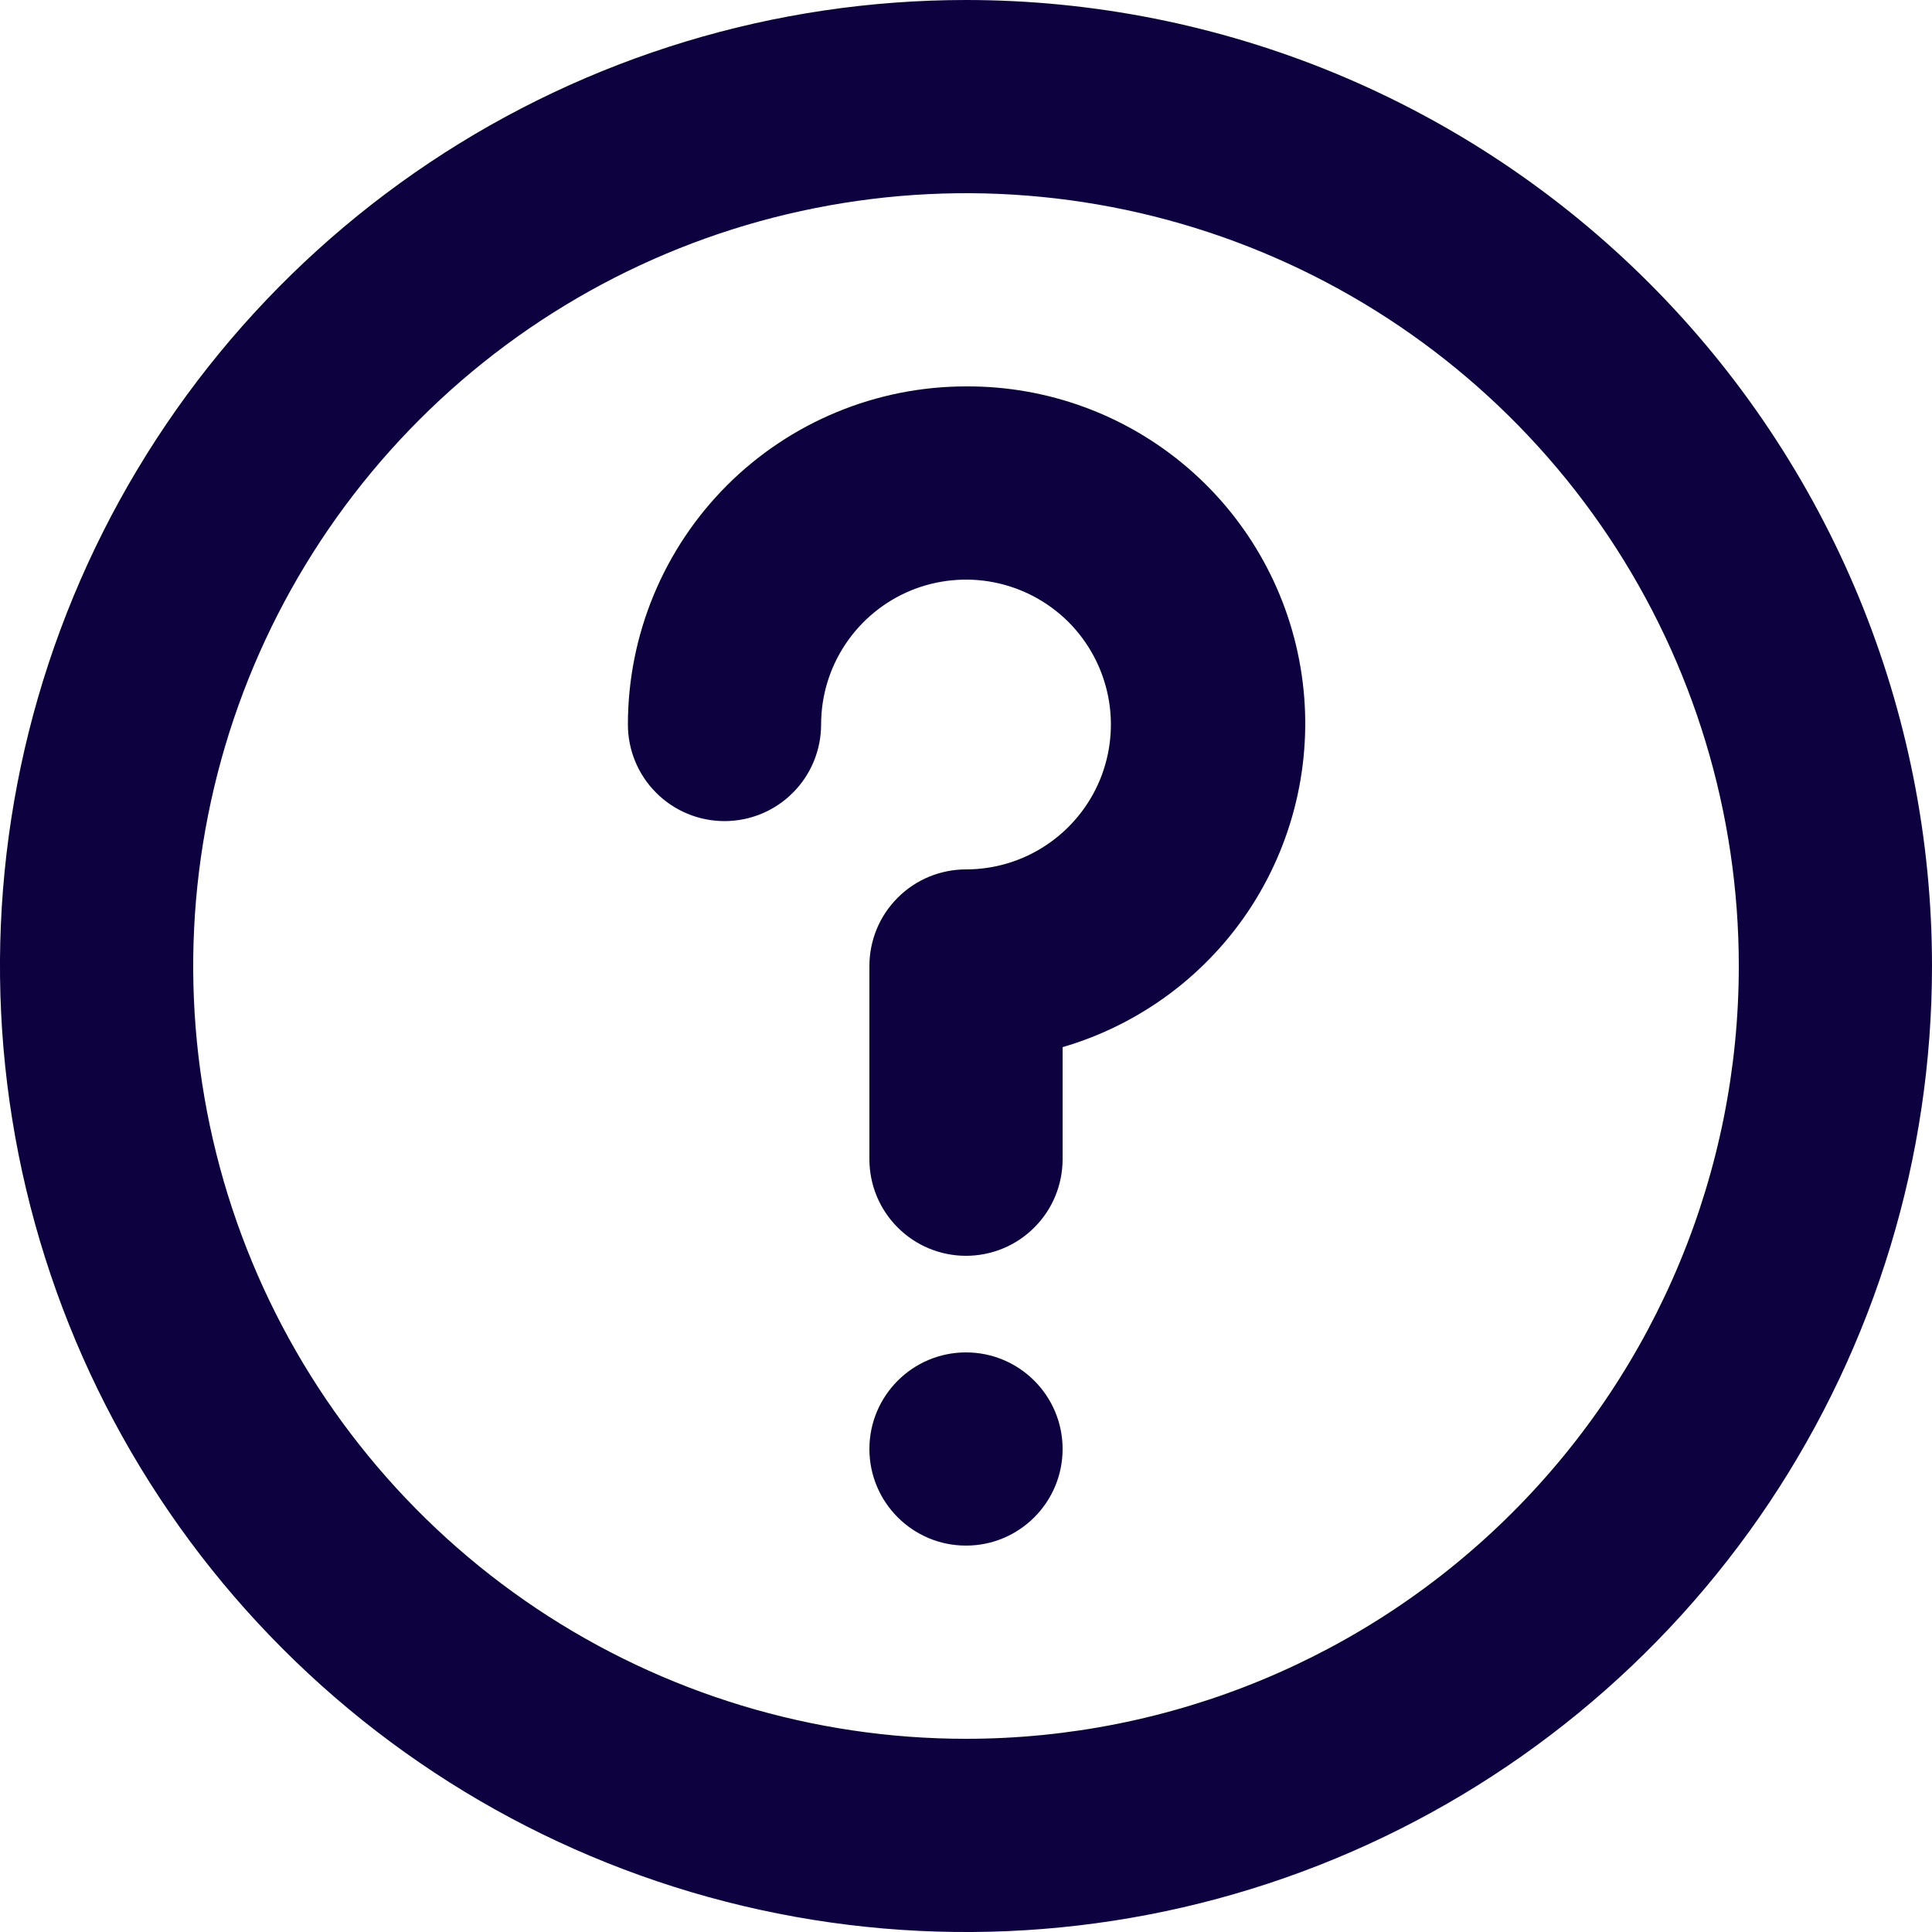 <svg width="20" height="20" viewBox="0 0 20 20" fill="none" xmlns="http://www.w3.org/2000/svg">
<path d="M10 0C8.022 0 6.089 0.586 4.444 1.685C2.8 2.784 1.518 4.346 0.761 6.173C0.004 8 -0.194 10.011 0.192 11.951C0.578 13.891 1.53 15.672 2.929 17.071C4.327 18.47 6.109 19.422 8.049 19.808C9.989 20.194 12 19.996 13.827 19.239C15.654 18.482 17.216 17.2 18.315 15.556C19.413 13.911 20 11.978 20 10C20 8.687 19.741 7.386 19.239 6.173C18.736 4.96 18 3.858 17.071 2.929C16.142 2 15.04 1.264 13.827 0.761C12.614 0.259 11.313 0 10 0ZM10 18C8.418 18 6.871 17.531 5.555 16.652C4.24 15.773 3.214 14.523 2.609 13.062C2.003 11.6 1.845 9.991 2.154 8.439C2.462 6.887 3.224 5.462 4.343 4.343C5.462 3.224 6.887 2.462 8.439 2.154C9.991 1.845 11.6 2.003 13.062 2.609C14.523 3.214 15.773 4.24 16.652 5.555C17.531 6.871 18 8.418 18 10C18 12.122 17.157 14.157 15.657 15.657C14.157 17.157 12.122 18 10 18Z" fill="#0D0140"/>
<path d="M10 4C9.072 4 8.181 4.369 7.525 5.025C6.869 5.682 6.5 6.572 6.5 7.5C6.5 7.765 6.605 8.02 6.793 8.207C6.98 8.395 7.235 8.5 7.5 8.5C7.765 8.5 8.02 8.395 8.207 8.207C8.395 8.02 8.5 7.765 8.5 7.5C8.5 7.203 8.588 6.913 8.753 6.667C8.918 6.42 9.152 6.228 9.426 6.114C9.7 6.001 10.002 5.971 10.293 6.029C10.584 6.087 10.851 6.23 11.061 6.439C11.27 6.649 11.413 6.916 11.471 7.207C11.529 7.498 11.499 7.8 11.386 8.074C11.272 8.348 11.08 8.582 10.833 8.747C10.587 8.912 10.297 9 10 9C9.735 9 9.48 9.105 9.293 9.293C9.105 9.48 9 9.735 9 10V12C9 12.265 9.105 12.52 9.293 12.707C9.48 12.895 9.735 13 10 13C10.265 13 10.52 12.895 10.707 12.707C10.895 12.52 11 12.265 11 12V10.84C11.808 10.604 12.504 10.084 12.959 9.376C13.413 8.667 13.597 7.818 13.475 6.985C13.353 6.152 12.934 5.391 12.296 4.843C11.657 4.294 10.842 3.995 10 4Z" fill="#0D0140"/>
<path d="M10 16C10.552 16 11 15.552 11 15C11 14.448 10.552 14 10 14C9.448 14 9 14.448 9 15C9 15.552 9.448 16 10 16Z" fill="#0D0140"/>
</svg>

